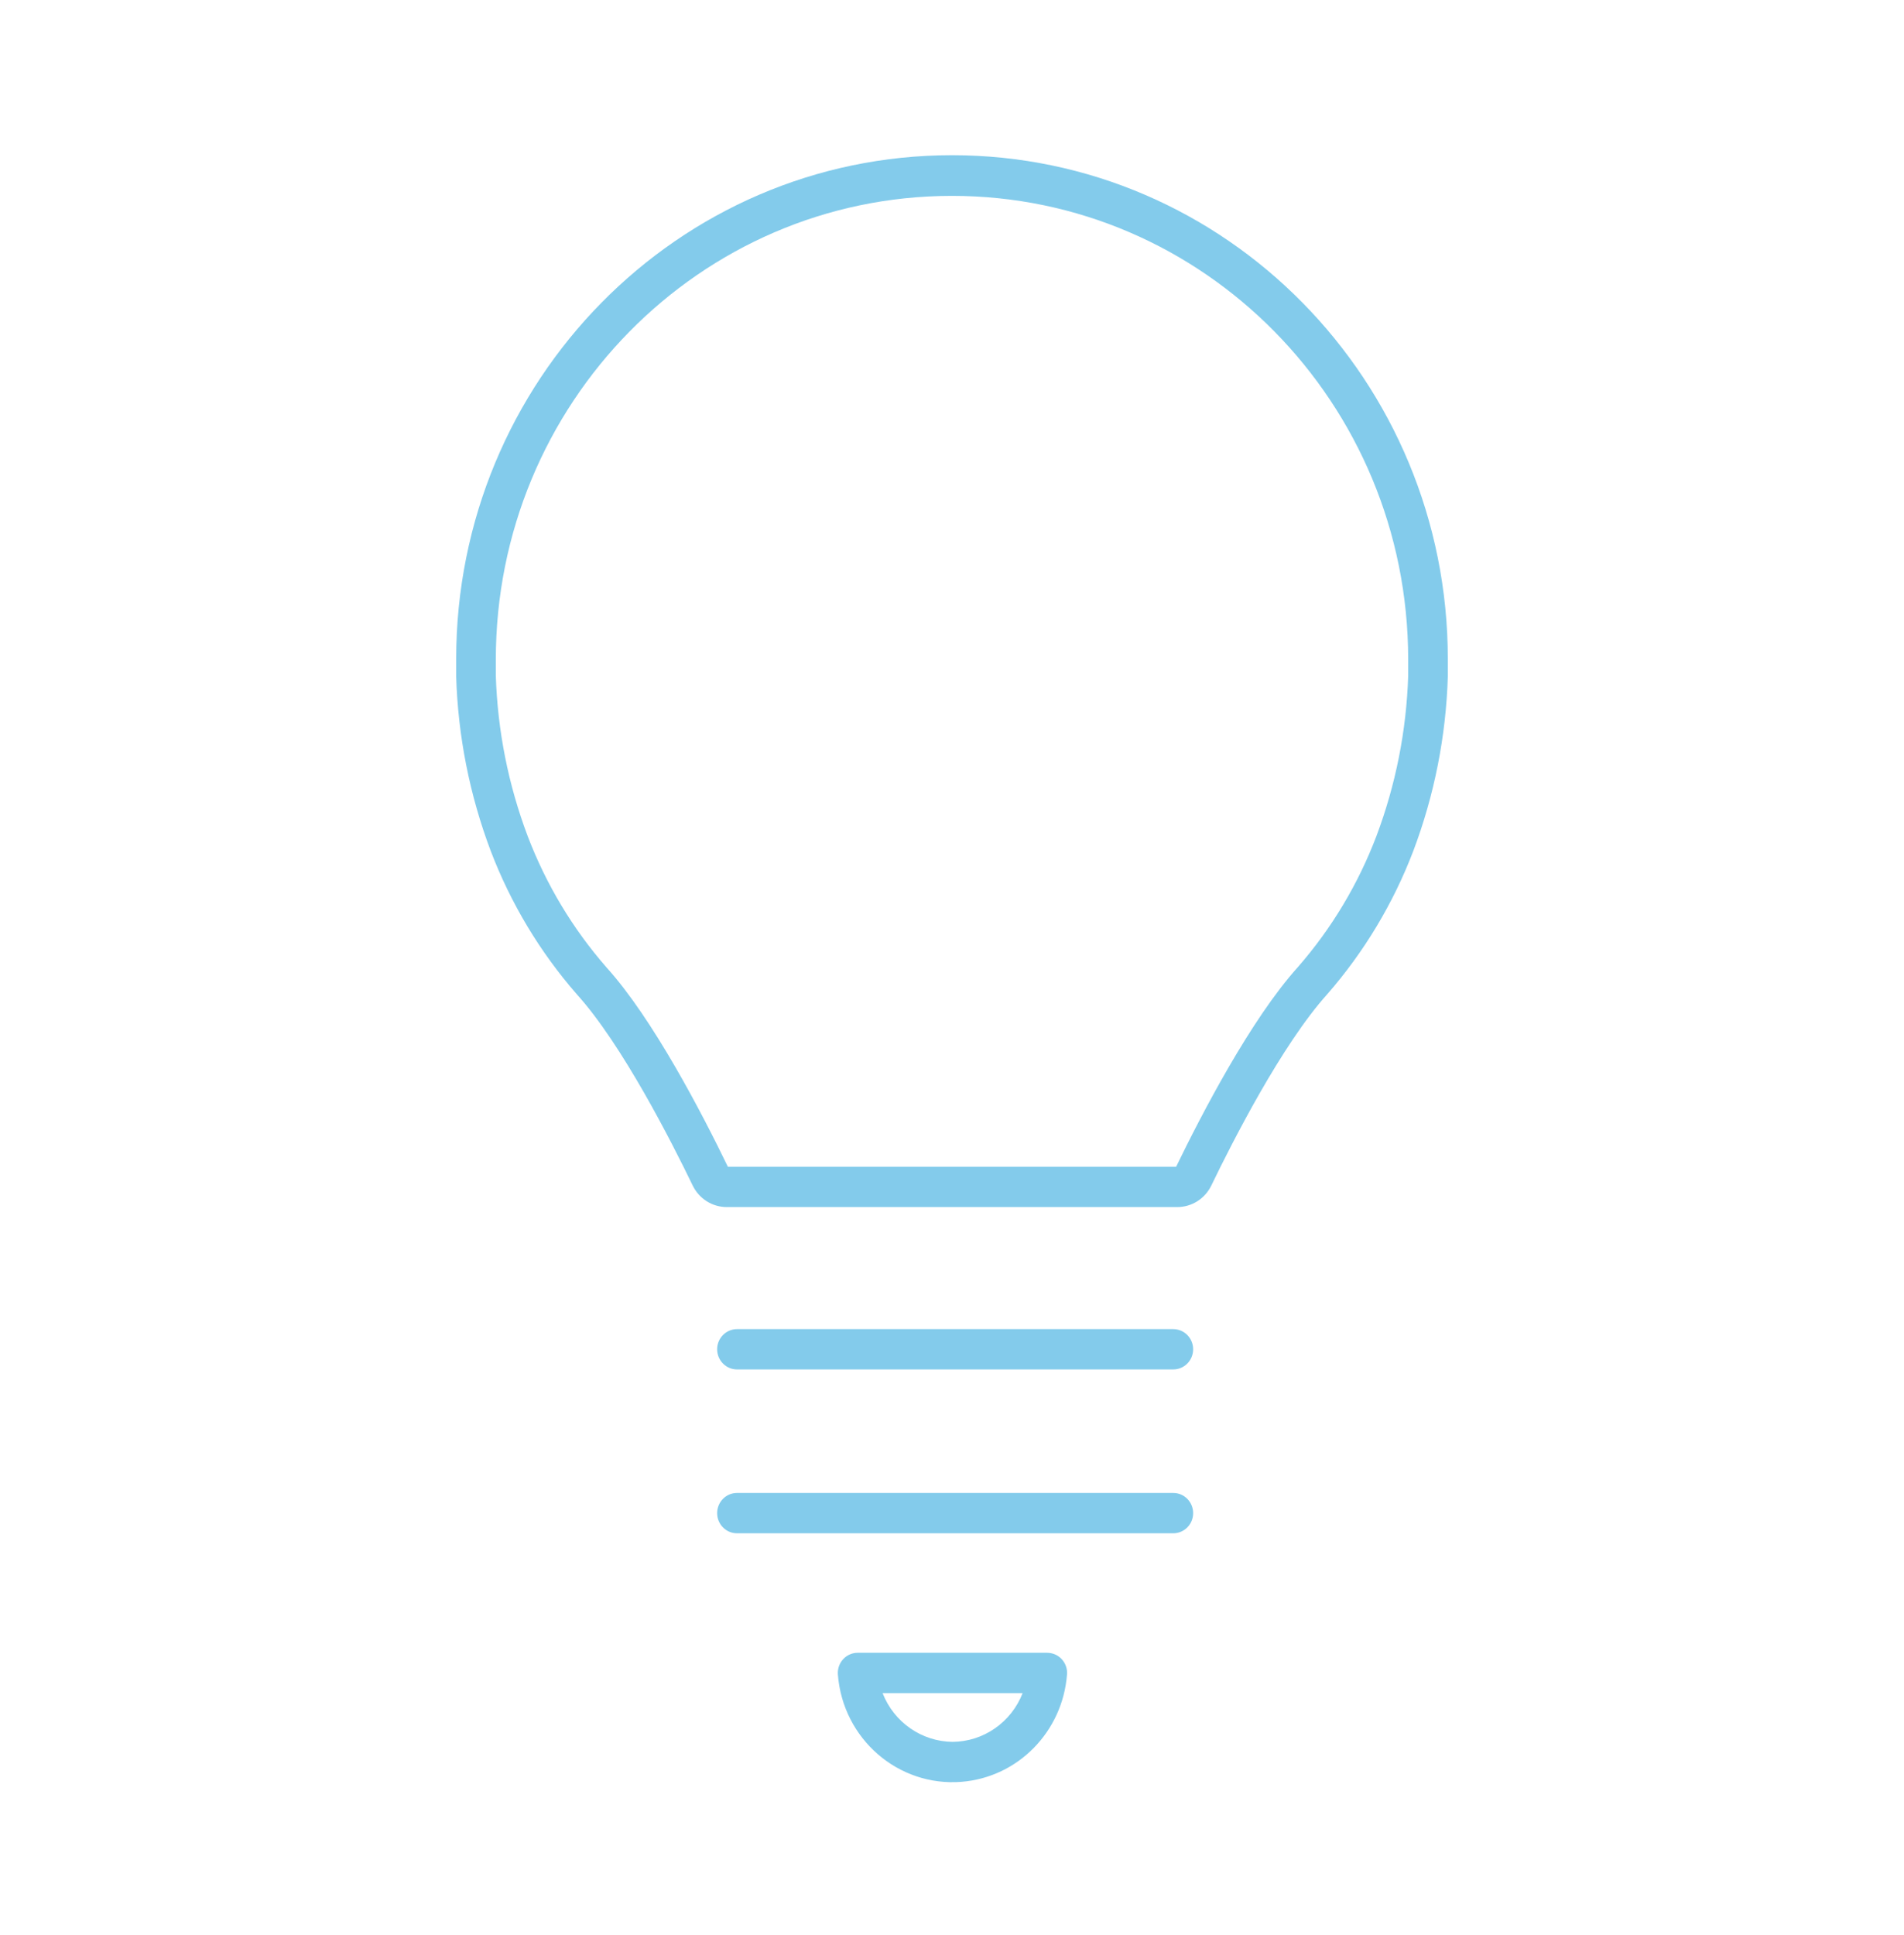 <svg width="63" height="64" xmlns="http://www.w3.org/2000/svg" xmlns:xlink="http://www.w3.org/1999/xlink" xml:space="preserve" overflow="hidden"><g transform="translate(-1445 -1500)"><path d="M40.078 38.603C40.773 37.186 42.414 34.01 43.917 32.369 45.136 30.995 46.101 29.414 46.765 27.702 47.461 25.886 47.847 23.966 47.906 22.022L47.906 21.459C47.906 12.399 40.561 5.053 31.5 5.053 22.439 5.053 15.094 12.399 15.094 21.459L15.094 22.024C15.153 23.967 15.54 25.887 16.236 27.702 16.9 29.415 17.864 30.995 19.084 32.37 20.587 34.004 22.227 37.188 22.923 38.604 23.135 39.03 23.57 39.3 24.046 39.3L38.955 39.3C39.431 39.3 39.866 39.03 40.078 38.603ZM38.916 37.987 24.084 37.987C23.238 36.265 21.607 33.17 20.067 31.496 18.952 30.241 18.07 28.796 17.463 27.23 16.821 25.559 16.463 23.791 16.406 22.001L16.406 21.482C16.4 13.146 23.153 6.383 31.489 6.377 39.825 6.371 46.588 13.123 46.594 21.459L46.594 22.003C46.537 23.791 46.181 25.557 45.541 27.227 44.937 28.789 44.059 30.23 42.948 31.483 41.387 33.187 39.758 36.278 38.916 37.987Z" fill="#83CBEB" transform="matrix(1 0 0 1.016 1445 1500)"/><path d="M38.822 43.274 24.385 43.274C24.023 43.274 23.729 43.568 23.729 43.93 23.729 44.292 24.023 44.586 24.385 44.586L38.822 44.586C39.185 44.586 39.479 44.292 39.479 43.93 39.479 43.568 39.185 43.274 38.822 43.274Z" fill="#83CBEB" transform="matrix(1 0 0 1.016 1445 1500)"/><path d="M39.479 49.265C39.479 48.902 39.185 48.608 38.822 48.608L24.385 48.608C24.023 48.608 23.729 48.902 23.729 49.265 23.729 49.627 24.023 49.921 24.385 49.921L38.822 49.921C39.185 49.921 39.479 49.627 39.479 49.265Z" fill="#83CBEB" transform="matrix(1 0 0 1.016 1445 1500)"/><path d="M35.306 54.521C35.335 54.16 35.066 53.844 34.705 53.815 34.686 53.813 34.668 53.812 34.65 53.812L28.38 53.812C28.018 53.811 27.723 54.104 27.722 54.467 27.722 54.485 27.722 54.504 27.724 54.522 27.889 56.615 29.721 58.178 31.814 58.013 33.678 57.866 35.158 56.386 35.305 54.522ZM31.52 56.711C30.497 56.702 29.581 56.075 29.203 55.125L33.837 55.125C33.46 56.076 32.544 56.704 31.52 56.711Z" fill="#83CBEB" transform="matrix(1 0 0 1.016 1445 1500)"/></g></svg>